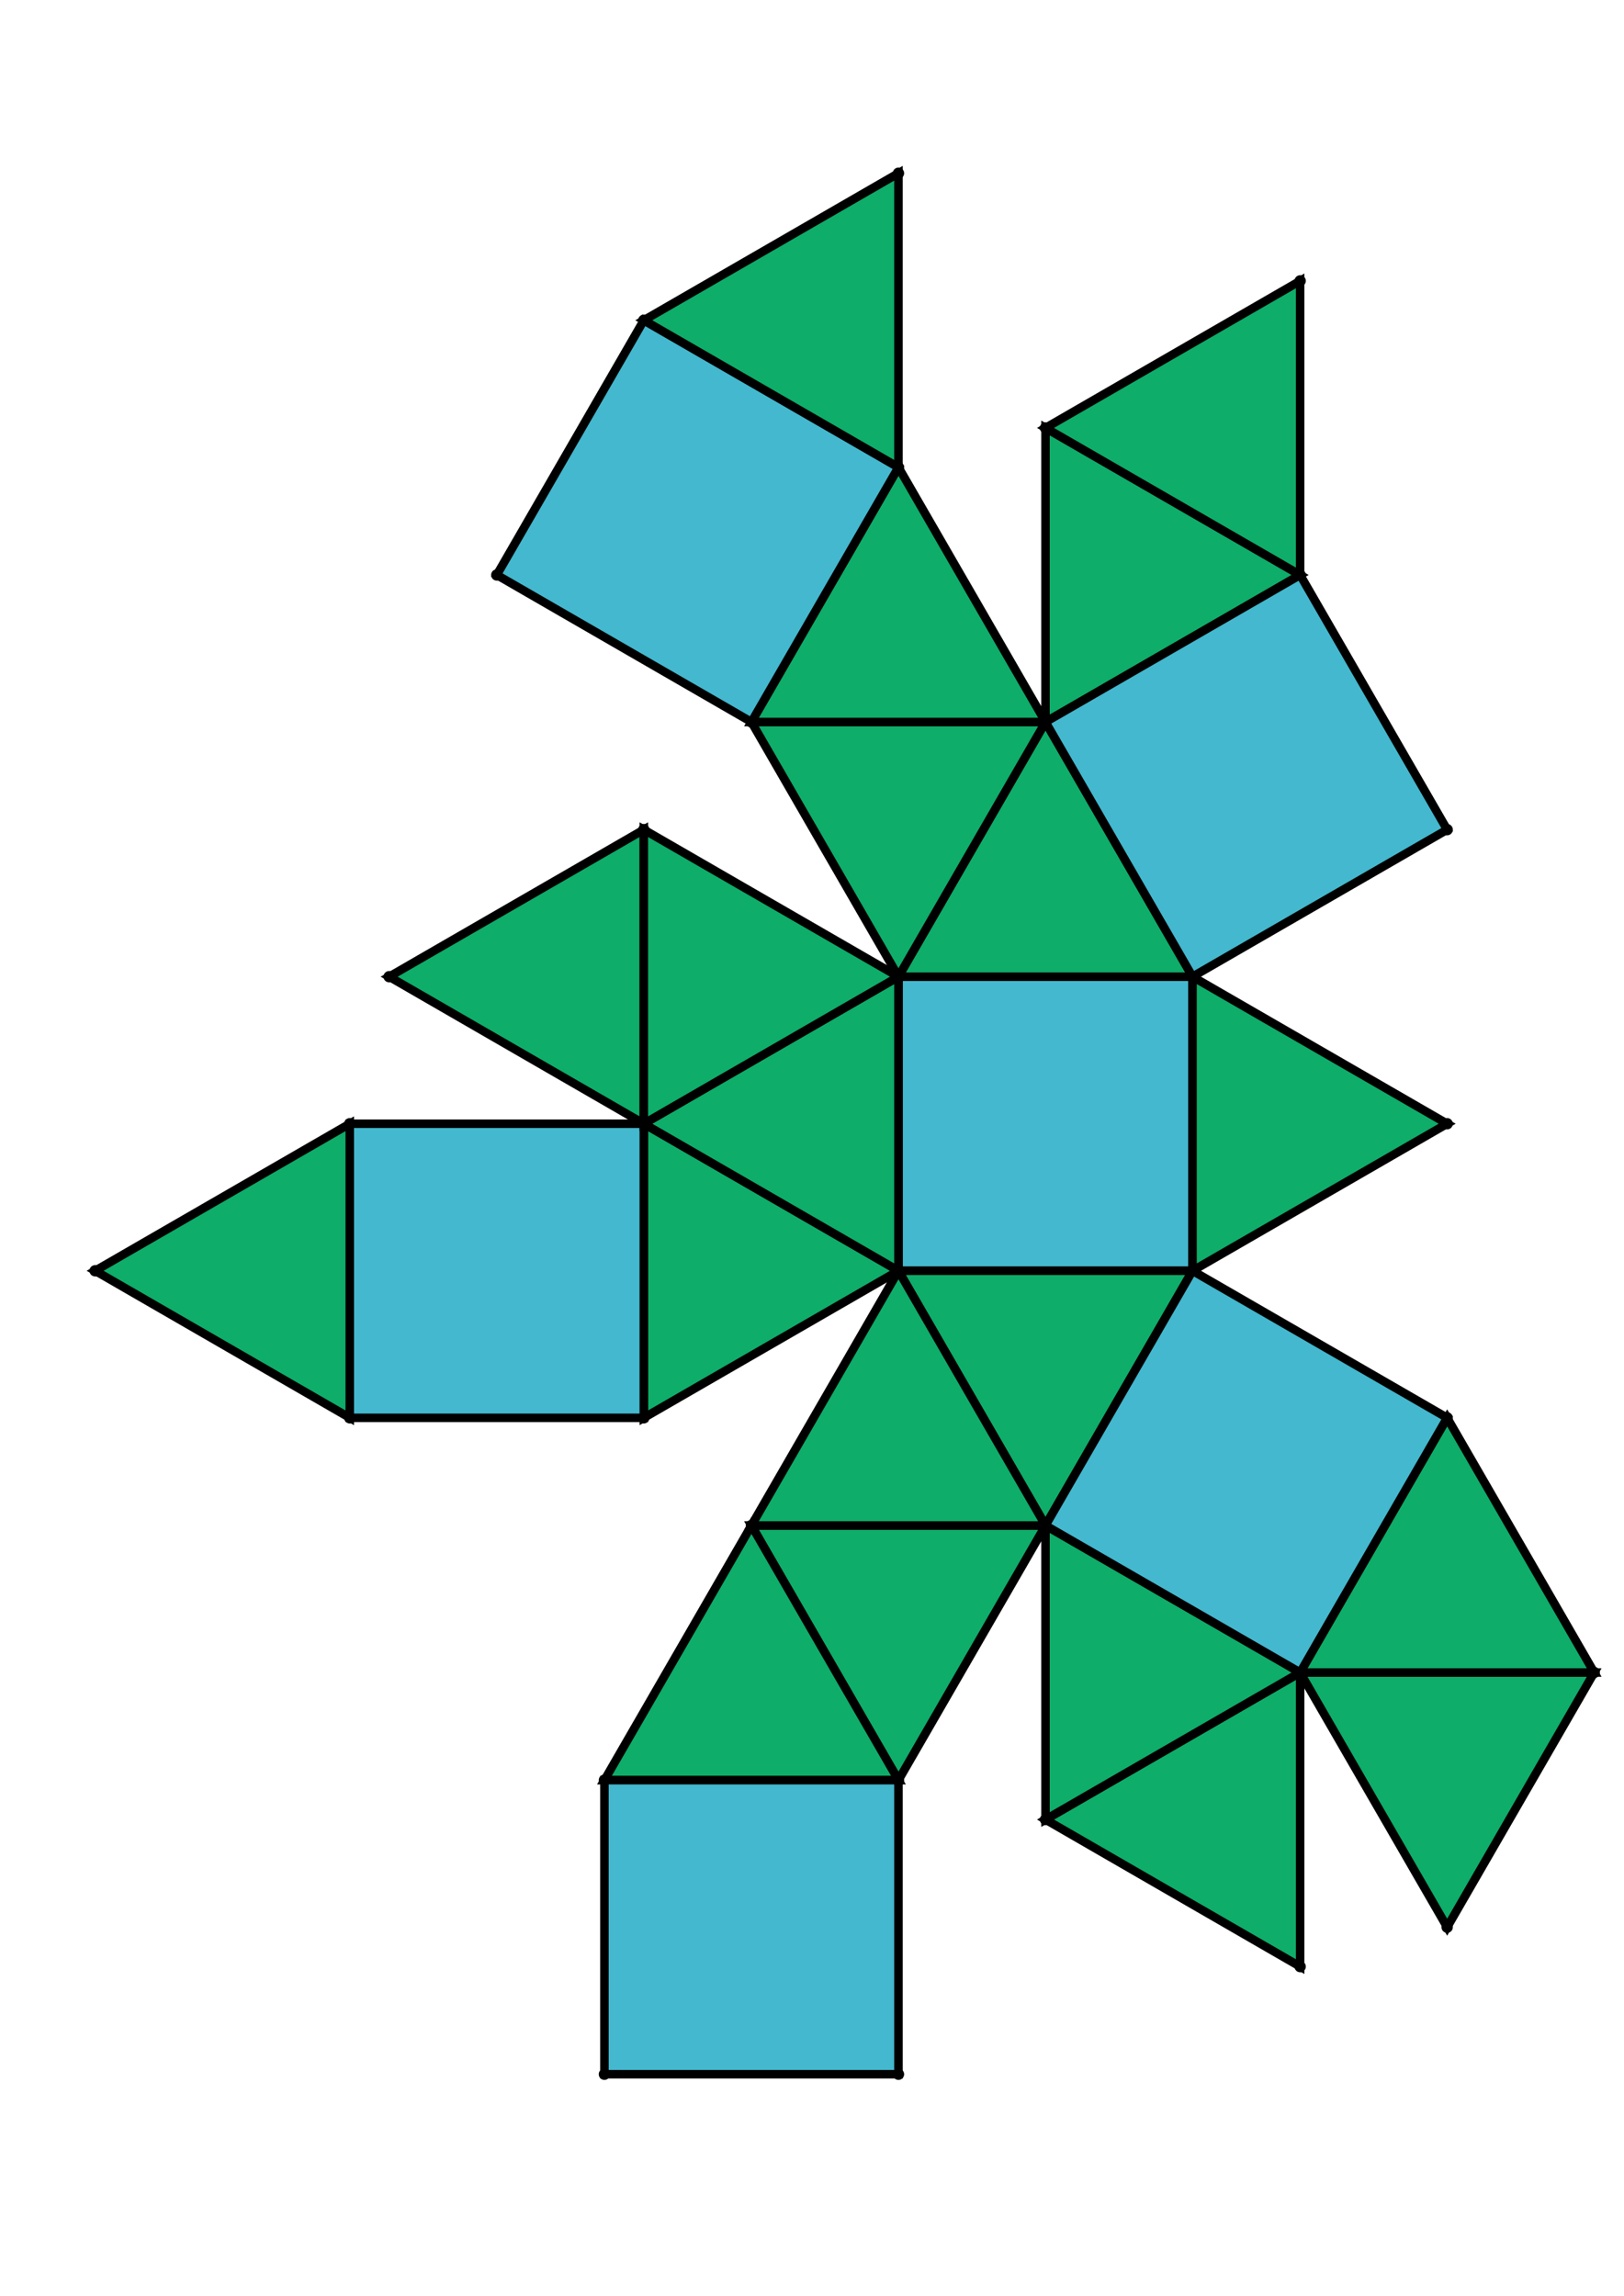 <?xml version="1.0" encoding="UTF-8" standalone="yes"?>
<!DOCTYPE svg PUBLIC "-//W3C//DTD SVG 1.0//EN" "http://www.w3.org/TR/2001/REC-SVG-20010904/DTD/svg10.dtd">
<!-- generated using polymake; Michael Joswig, Georg Loho, Benjamin Lorenz, Rico Raber; license CC BY-NC-SA 3.0; see polymake.org and matchthenet.de -->
<svg height="841pt" id="document" viewBox="0 -759.477 572 759.477" width="595pt" xmlns="http://www.w3.org/2000/svg" xmlns:svg="http://www.w3.org/2000/svg" xmlns:xlink="http://www.w3.org/1999/xlink">
	<title id="document_title">planar_net_</title>
	<polygon points="316.454,-336.454 420.023,-336.454 420.023,-440.023 316.454,-440.023 " style="fill: rgb(67,184,206); fill-opacity: 1; stroke: rgb(0,0,0); stroke-width: 3" />
	<polygon points="368.239,-246.761 420.023,-336.454 316.454,-336.454 " style="fill: rgb(14,173,105); fill-opacity: 1; stroke: rgb(0,0,0); stroke-width: 3" />
	<polygon points="316.454,-157.068 368.239,-246.761 264.67,-246.761 " style="fill: rgb(14,173,105); fill-opacity: 1; stroke: rgb(0,0,0); stroke-width: 3" />
	<polygon points="316.454,-336.454 264.67,-246.761 368.239,-246.761 " style="fill: rgb(14,173,105); fill-opacity: 1; stroke: rgb(0,0,0); stroke-width: 3" />
	<polygon points="316.454,-440.023 420.023,-440.023 368.239,-529.716 " style="fill: rgb(14,173,105); fill-opacity: 1; stroke: rgb(0,0,0); stroke-width: 3" />
	<polygon points="316.454,-336.454 226.761,-388.239 226.761,-284.67 " style="fill: rgb(14,173,105); fill-opacity: 1; stroke: rgb(0,0,0); stroke-width: 3" />
	<polygon points="316.454,-336.454 316.454,-440.023 226.761,-388.239 " style="fill: rgb(14,173,105); fill-opacity: 1; stroke: rgb(0,0,0); stroke-width: 3" />
	<polygon points="226.761,-284.67 226.761,-388.239 123.193,-388.239 123.193,-284.67 " style="fill: rgb(67,184,206); fill-opacity: 1; stroke: rgb(0,0,0); stroke-width: 3" />
	<polygon points="316.454,-440.023 368.239,-529.716 264.67,-529.716 " style="fill: rgb(14,173,105); fill-opacity: 1; stroke: rgb(0,0,0); stroke-width: 3" />
	<polygon points="264.67,-529.716 368.239,-529.716 316.454,-619.409 " style="fill: rgb(14,173,105); fill-opacity: 1; stroke: rgb(0,0,0); stroke-width: 3" />
	<polygon points="264.67,-529.716 316.454,-619.409 226.761,-671.193 174.977,-581.5 " style="fill: rgb(67,184,206); fill-opacity: 1; stroke: rgb(0,0,0); stroke-width: 3" />
	<polygon points="226.761,-388.239 226.761,-491.807 137.068,-440.023 " style="fill: rgb(14,173,105); fill-opacity: 1; stroke: rgb(0,0,0); stroke-width: 3" />
	<polygon points="226.761,-388.239 316.454,-440.023 226.761,-491.807 " style="fill: rgb(14,173,105); fill-opacity: 1; stroke: rgb(0,0,0); stroke-width: 3" />
	<polygon points="123.193,-284.67 123.193,-388.239 33.5,-336.454 " style="fill: rgb(14,173,105); fill-opacity: 1; stroke: rgb(0,0,0); stroke-width: 3" />
	<polygon points="316.454,-619.409 316.454,-722.977 226.761,-671.193 " style="fill: rgb(14,173,105); fill-opacity: 1; stroke: rgb(0,0,0); stroke-width: 3" />
	<polygon points="368.239,-529.716 457.932,-581.5 368.239,-633.284 " style="fill: rgb(14,173,105); fill-opacity: 1; stroke: rgb(0,0,0); stroke-width: 3" />
	<polygon points="368.239,-633.284 457.932,-581.5 457.932,-685.068 " style="fill: rgb(14,173,105); fill-opacity: 1; stroke: rgb(0,0,0); stroke-width: 3" />
	<polygon points="264.67,-246.761 212.886,-157.068 316.454,-157.068 " style="fill: rgb(14,173,105); fill-opacity: 1; stroke: rgb(0,0,0); stroke-width: 3" />
	<polygon points="316.454,-53.5 316.454,-157.068 212.886,-157.068 212.886,-53.5 " style="fill: rgb(67,184,206); fill-opacity: 1; stroke: rgb(0,0,0); stroke-width: 3" />
	<polygon points="561.5,-194.977 457.932,-194.977 509.716,-105.284 " style="fill: rgb(14,173,105); fill-opacity: 1; stroke: rgb(0,0,0); stroke-width: 3" />
	<polygon points="457.932,-194.977 368.239,-143.193 457.932,-91.409 " style="fill: rgb(14,173,105); fill-opacity: 1; stroke: rgb(0,0,0); stroke-width: 3" />
	<polygon points="457.932,-194.977 368.239,-246.761 368.239,-143.193 " style="fill: rgb(14,173,105); fill-opacity: 1; stroke: rgb(0,0,0); stroke-width: 3" />
	<polygon points="509.716,-284.67 457.932,-194.977 561.5,-194.977 " style="fill: rgb(14,173,105); fill-opacity: 1; stroke: rgb(0,0,0); stroke-width: 3" />
	<polygon points="420.023,-440.023 420.023,-336.454 509.716,-388.239 " style="fill: rgb(14,173,105); fill-opacity: 1; stroke: rgb(0,0,0); stroke-width: 3" />
	<polygon points="420.023,-440.023 509.716,-491.807 457.932,-581.5 368.239,-529.716 " style="fill: rgb(67,184,206); fill-opacity: 1; stroke: rgb(0,0,0); stroke-width: 3" />
	<polygon points="509.716,-284.67 420.023,-336.454 368.239,-246.761 457.932,-194.977 " style="fill: rgb(67,184,206); fill-opacity: 1; stroke: rgb(0,0,0); stroke-width: 3" />
	<circle cx="316.454" cy="-336.454" r="2" style="fill: rgb(0,0,0)" />
	<circle cx="420.023" cy="-336.454" r="2" style="fill: rgb(0,0,0)" />
	<circle cx="420.023" cy="-440.023" r="2" style="fill: rgb(0,0,0)" />
	<circle cx="316.454" cy="-440.023" r="2" style="fill: rgb(0,0,0)" />
	<circle cx="368.239" cy="-246.761" r="2" style="fill: rgb(0,0,0)" />
	<circle cx="368.239" cy="-529.716" r="2" style="fill: rgb(0,0,0)" />
	<circle cx="226.761" cy="-388.239" r="2" style="fill: rgb(0,0,0)" />
	<circle cx="509.716" cy="-388.239" r="2" style="fill: rgb(0,0,0)" />
	<circle cx="264.67" cy="-246.761" r="2" style="fill: rgb(0,0,0)" />
	<circle cx="457.932" cy="-194.977" r="2" style="fill: rgb(0,0,0)" />
	<circle cx="509.716" cy="-284.67" r="2" style="fill: rgb(0,0,0)" />
	<circle cx="264.67" cy="-529.716" r="2" style="fill: rgb(0,0,0)" />
	<circle cx="509.716" cy="-491.807" r="2" style="fill: rgb(0,0,0)" />
	<circle cx="457.932" cy="-581.5" r="2" style="fill: rgb(0,0,0)" />
	<circle cx="226.761" cy="-284.67" r="2" style="fill: rgb(0,0,0)" />
	<circle cx="226.761" cy="-491.807" r="2" style="fill: rgb(0,0,0)" />
	<circle cx="316.454" cy="-157.068" r="2" style="fill: rgb(0,0,0)" />
	<circle cx="368.239" cy="-143.193" r="2" style="fill: rgb(0,0,0)" />
	<circle cx="561.5" cy="-194.977" r="2" style="fill: rgb(0,0,0)" />
	<circle cx="316.454" cy="-619.409" r="2" style="fill: rgb(0,0,0)" />
	<circle cx="368.239" cy="-633.284" r="2" style="fill: rgb(0,0,0)" />
	<circle cx="123.193" cy="-388.239" r="2" style="fill: rgb(0,0,0)" />
	<circle cx="123.193" cy="-284.67" r="2" style="fill: rgb(0,0,0)" />
	<circle cx="137.068" cy="-440.023" r="2" style="fill: rgb(0,0,0)" />
	<circle cx="212.886" cy="-157.068" r="2" style="fill: rgb(0,0,0)" />
	<circle cx="457.932" cy="-91.409" r="2" style="fill: rgb(0,0,0)" />
	<circle cx="509.716" cy="-105.284" r="2" style="fill: rgb(0,0,0)" />
	<circle cx="226.761" cy="-671.193" r="2" style="fill: rgb(0,0,0)" />
	<circle cx="174.977" cy="-581.5" r="2" style="fill: rgb(0,0,0)" />
	<circle cx="457.932" cy="-685.068" r="2" style="fill: rgb(0,0,0)" />
	<circle cx="33.5" cy="-336.454" r="2" style="fill: rgb(0,0,0)" />
	<circle cx="212.886" cy="-53.5" r="2" style="fill: rgb(0,0,0)" />
	<circle cx="316.454" cy="-53.5" r="2" style="fill: rgb(0,0,0)" />
	<circle cx="316.454" cy="-722.977" r="2" style="fill: rgb(0,0,0)" />
	<!-- 
	Generated using the Perl SVG Module V2.64
	by Ronan Oger
	Info: http://www.roitsystems.com/
 -->
</svg>